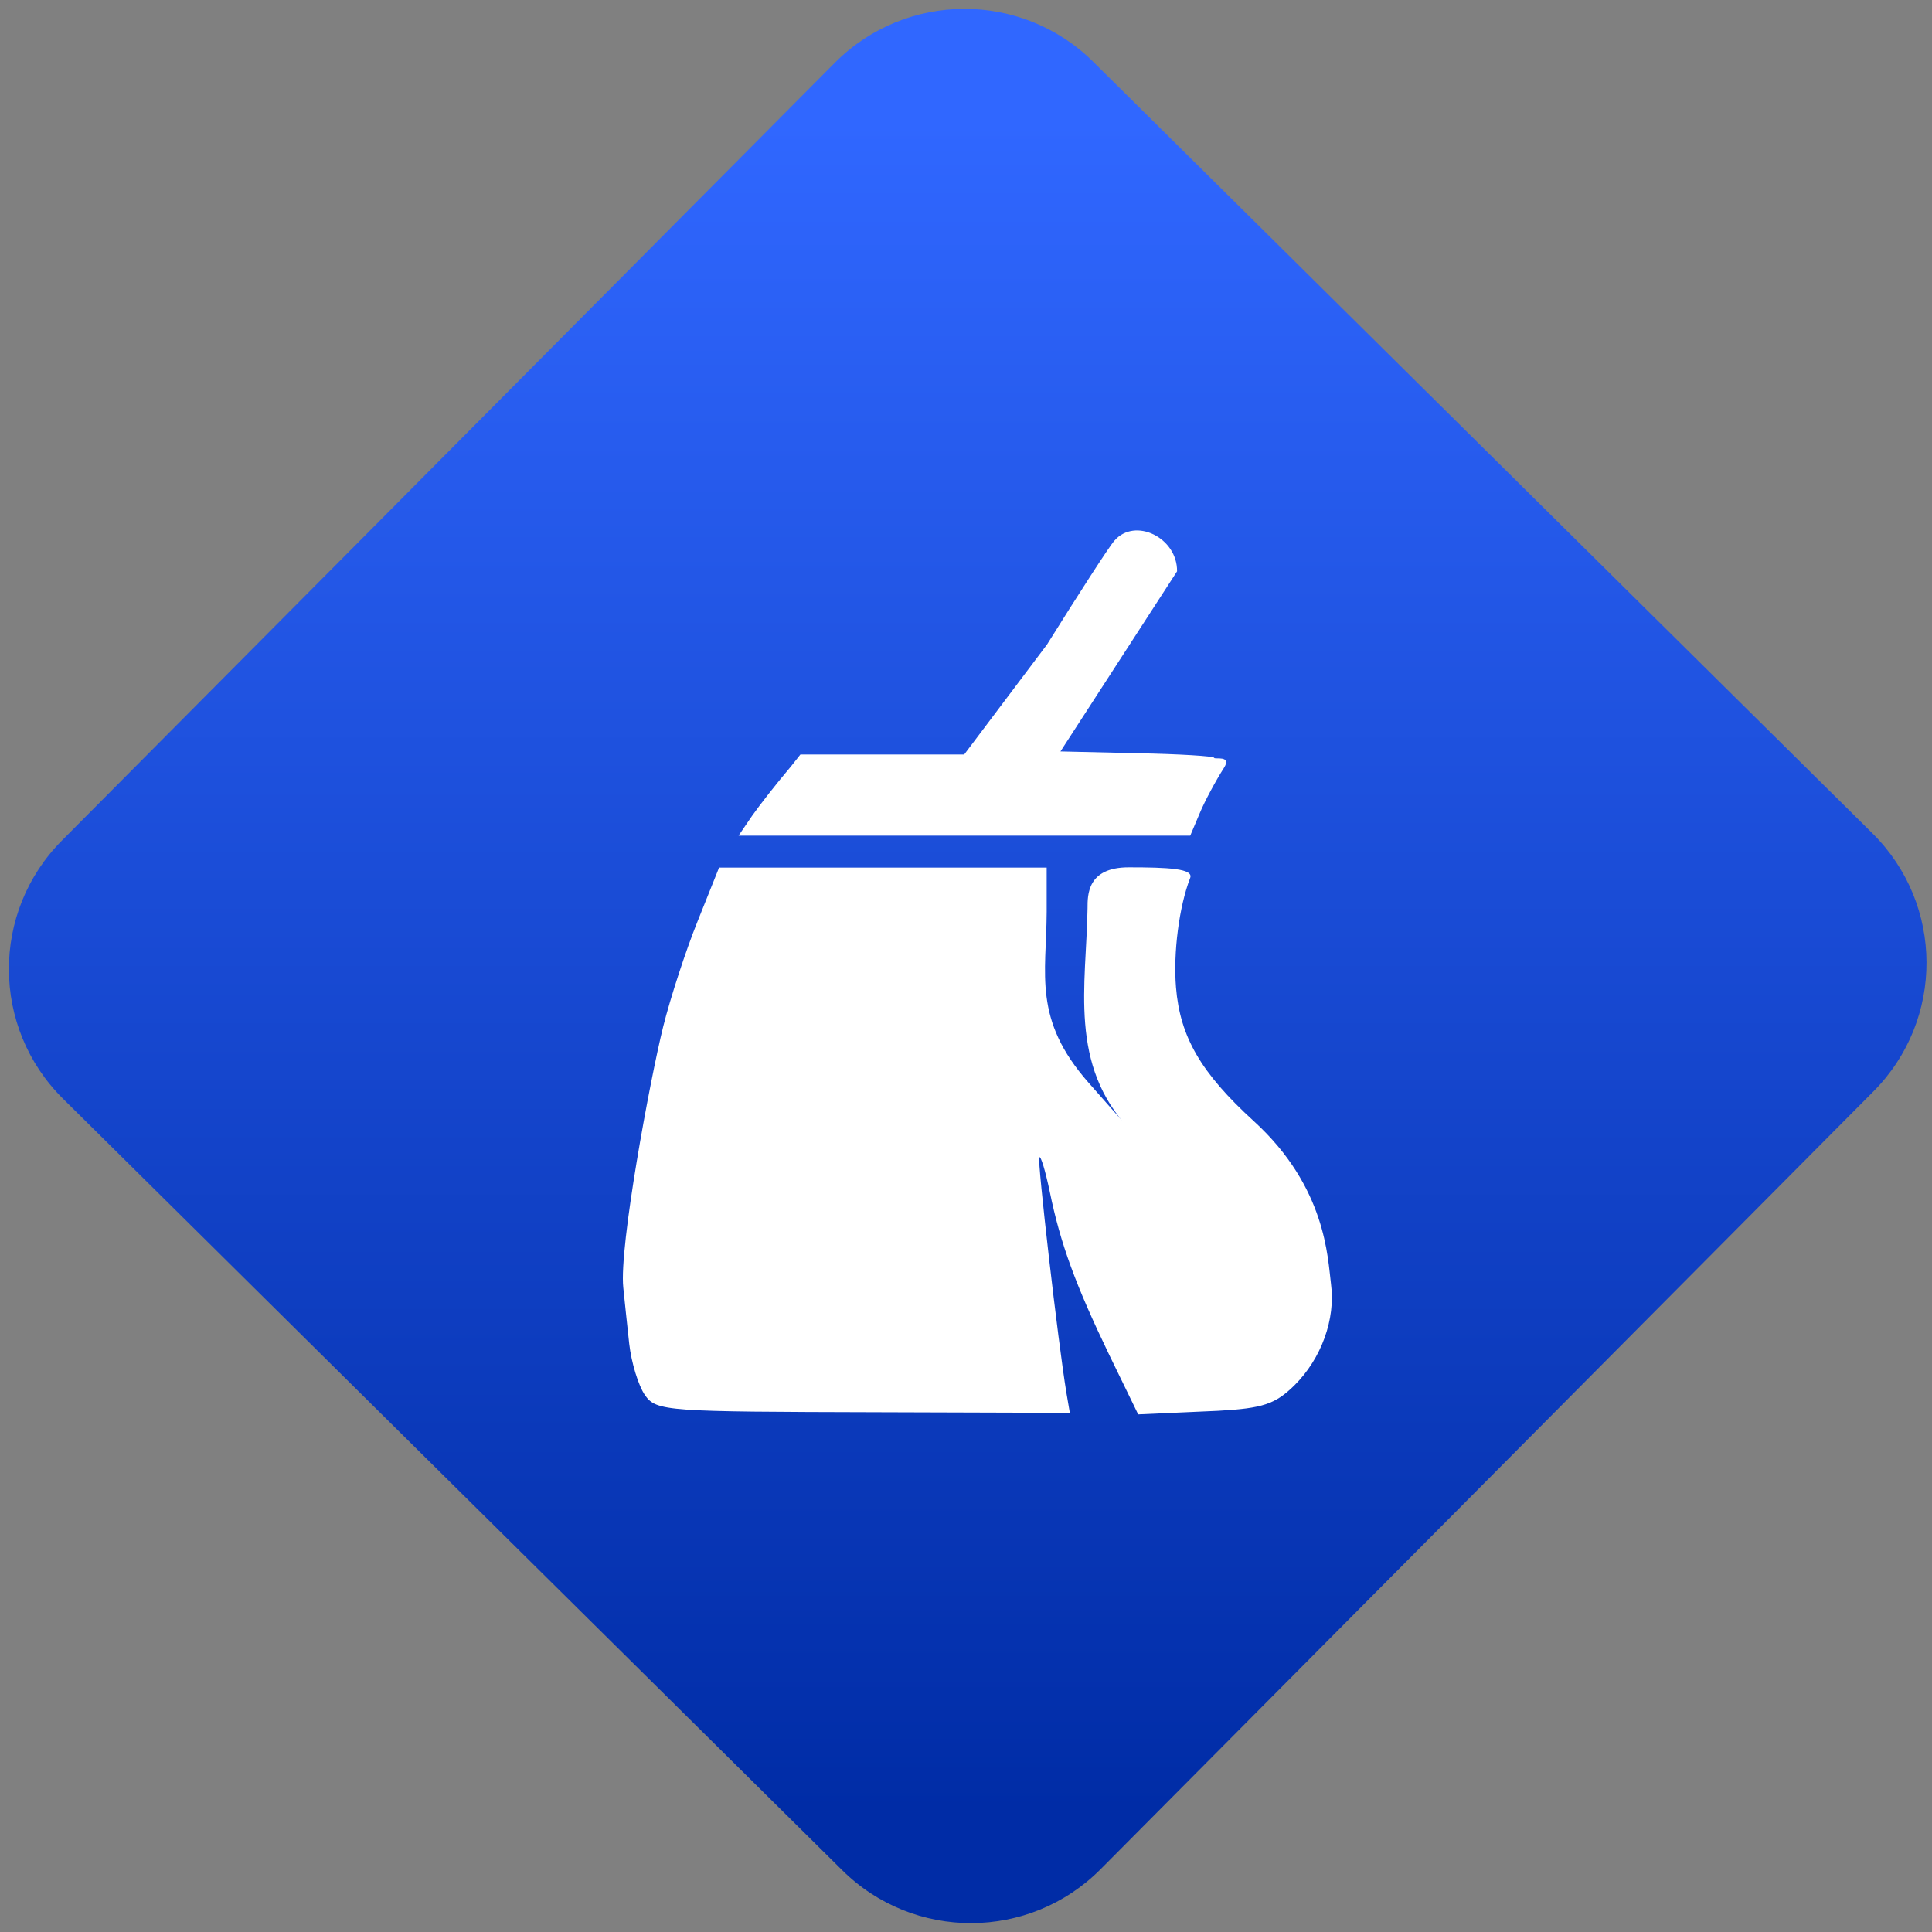 <svg width="64" height="64" viewBox="0 0 64 64" version="1.1"><rect x="0" y="0" width="64" height="64" fill="#808080" stroke="none"/><defs><linearGradient id="linear-pattern-0" gradientUnits="userSpaceOnUse" x1="0" y1="0" x2="0" y2="1" gradientTransform="matrix(60, 0, 0, 56, 0, 4)"><stop offset="0" stop-color="#3067ff" stop-opacity="1"/><stop offset="1" stop-color="#002ca6" stop-opacity="1"/></linearGradient></defs><path fill="url(#linear-pattern-0)" fill-opacity="1" d="M 36.219 2.051 L 62.027 27.605 C 64.402 29.957 64.418 33.785 62.059 36.156 L 36.461 61.918 C 34.105 64.289 30.27 64.305 27.895 61.949 L 2.086 36.395 C -0.289 34.043 -0.305 30.215 2.051 27.844 L 27.652 2.082 C 30.008 -0.289 33.844 -0.305 36.219 2.051 Z M 36.219 2.051 " /><g transform="matrix(1.008,0,0,1.003,16.221,16.077)"><path fill-rule="nonzero" fill="rgb(100%, 100%, 100%)" fill-opacity="1" d="M 8.625 10.914 C 8.879 10.551 9.445 9.824 9.891 9.297 L 10.211 8.891 L 15.594 8.891 L 18.316 5.258 C 19.367 3.566 20.359 2.02 20.531 1.828 C 21.207 1.043 22.602 1.727 22.59 2.84 L 18.758 8.789 L 21.281 8.848 C 22.676 8.875 23.809 8.945 23.809 9 C 23.809 9.062 24.402 8.902 24.133 9.328 C 23.859 9.758 23.496 10.438 23.332 10.836 L 23.023 11.57 L 8.18 11.57 M 8.633 10.914 "/><path fill-rule="nonzero" fill="rgb(100%, 100%, 100%)" fill-opacity="1" d="M 5.102 30.047 C 4.887 29.734 4.656 28.973 4.586 28.352 C 4.52 27.734 4.43 26.898 4.391 26.496 C 4.25 25.145 5.273 19.617 5.703 17.875 C 5.938 16.93 6.445 15.363 6.836 14.391 L 7.539 12.625 L 18.305 12.625 L 18.305 14.09 C 18.297 16.152 17.844 17.633 19.68 19.727 L 21.062 21.301 C 19.008 19.148 19.609 16.508 19.648 13.969 C 19.648 13.535 19.633 12.617 21 12.617 C 22.281 12.617 23.145 12.656 23.02 12.969 C 22.656 13.914 22.461 15.438 22.555 16.582 C 22.688 18.219 23.375 19.406 25.109 20.996 C 27.492 23.18 27.539 25.52 27.648 26.371 C 27.805 27.539 27.332 28.844 26.445 29.727 C 25.82 30.344 25.414 30.484 23.938 30.566 L 21.312 30.684 L 20.363 28.723 C 19.25 26.402 18.754 25.039 18.406 23.328 C 18.262 22.641 18.109 22.125 18.062 22.195 C 17.992 22.305 18.68 28.305 18.953 29.969 L 19.066 30.633 L 12.719 30.613 C 5.836 30.594 5.477 30.59 5.102 30.047 M 5.102 30.039 "/></g></svg>
